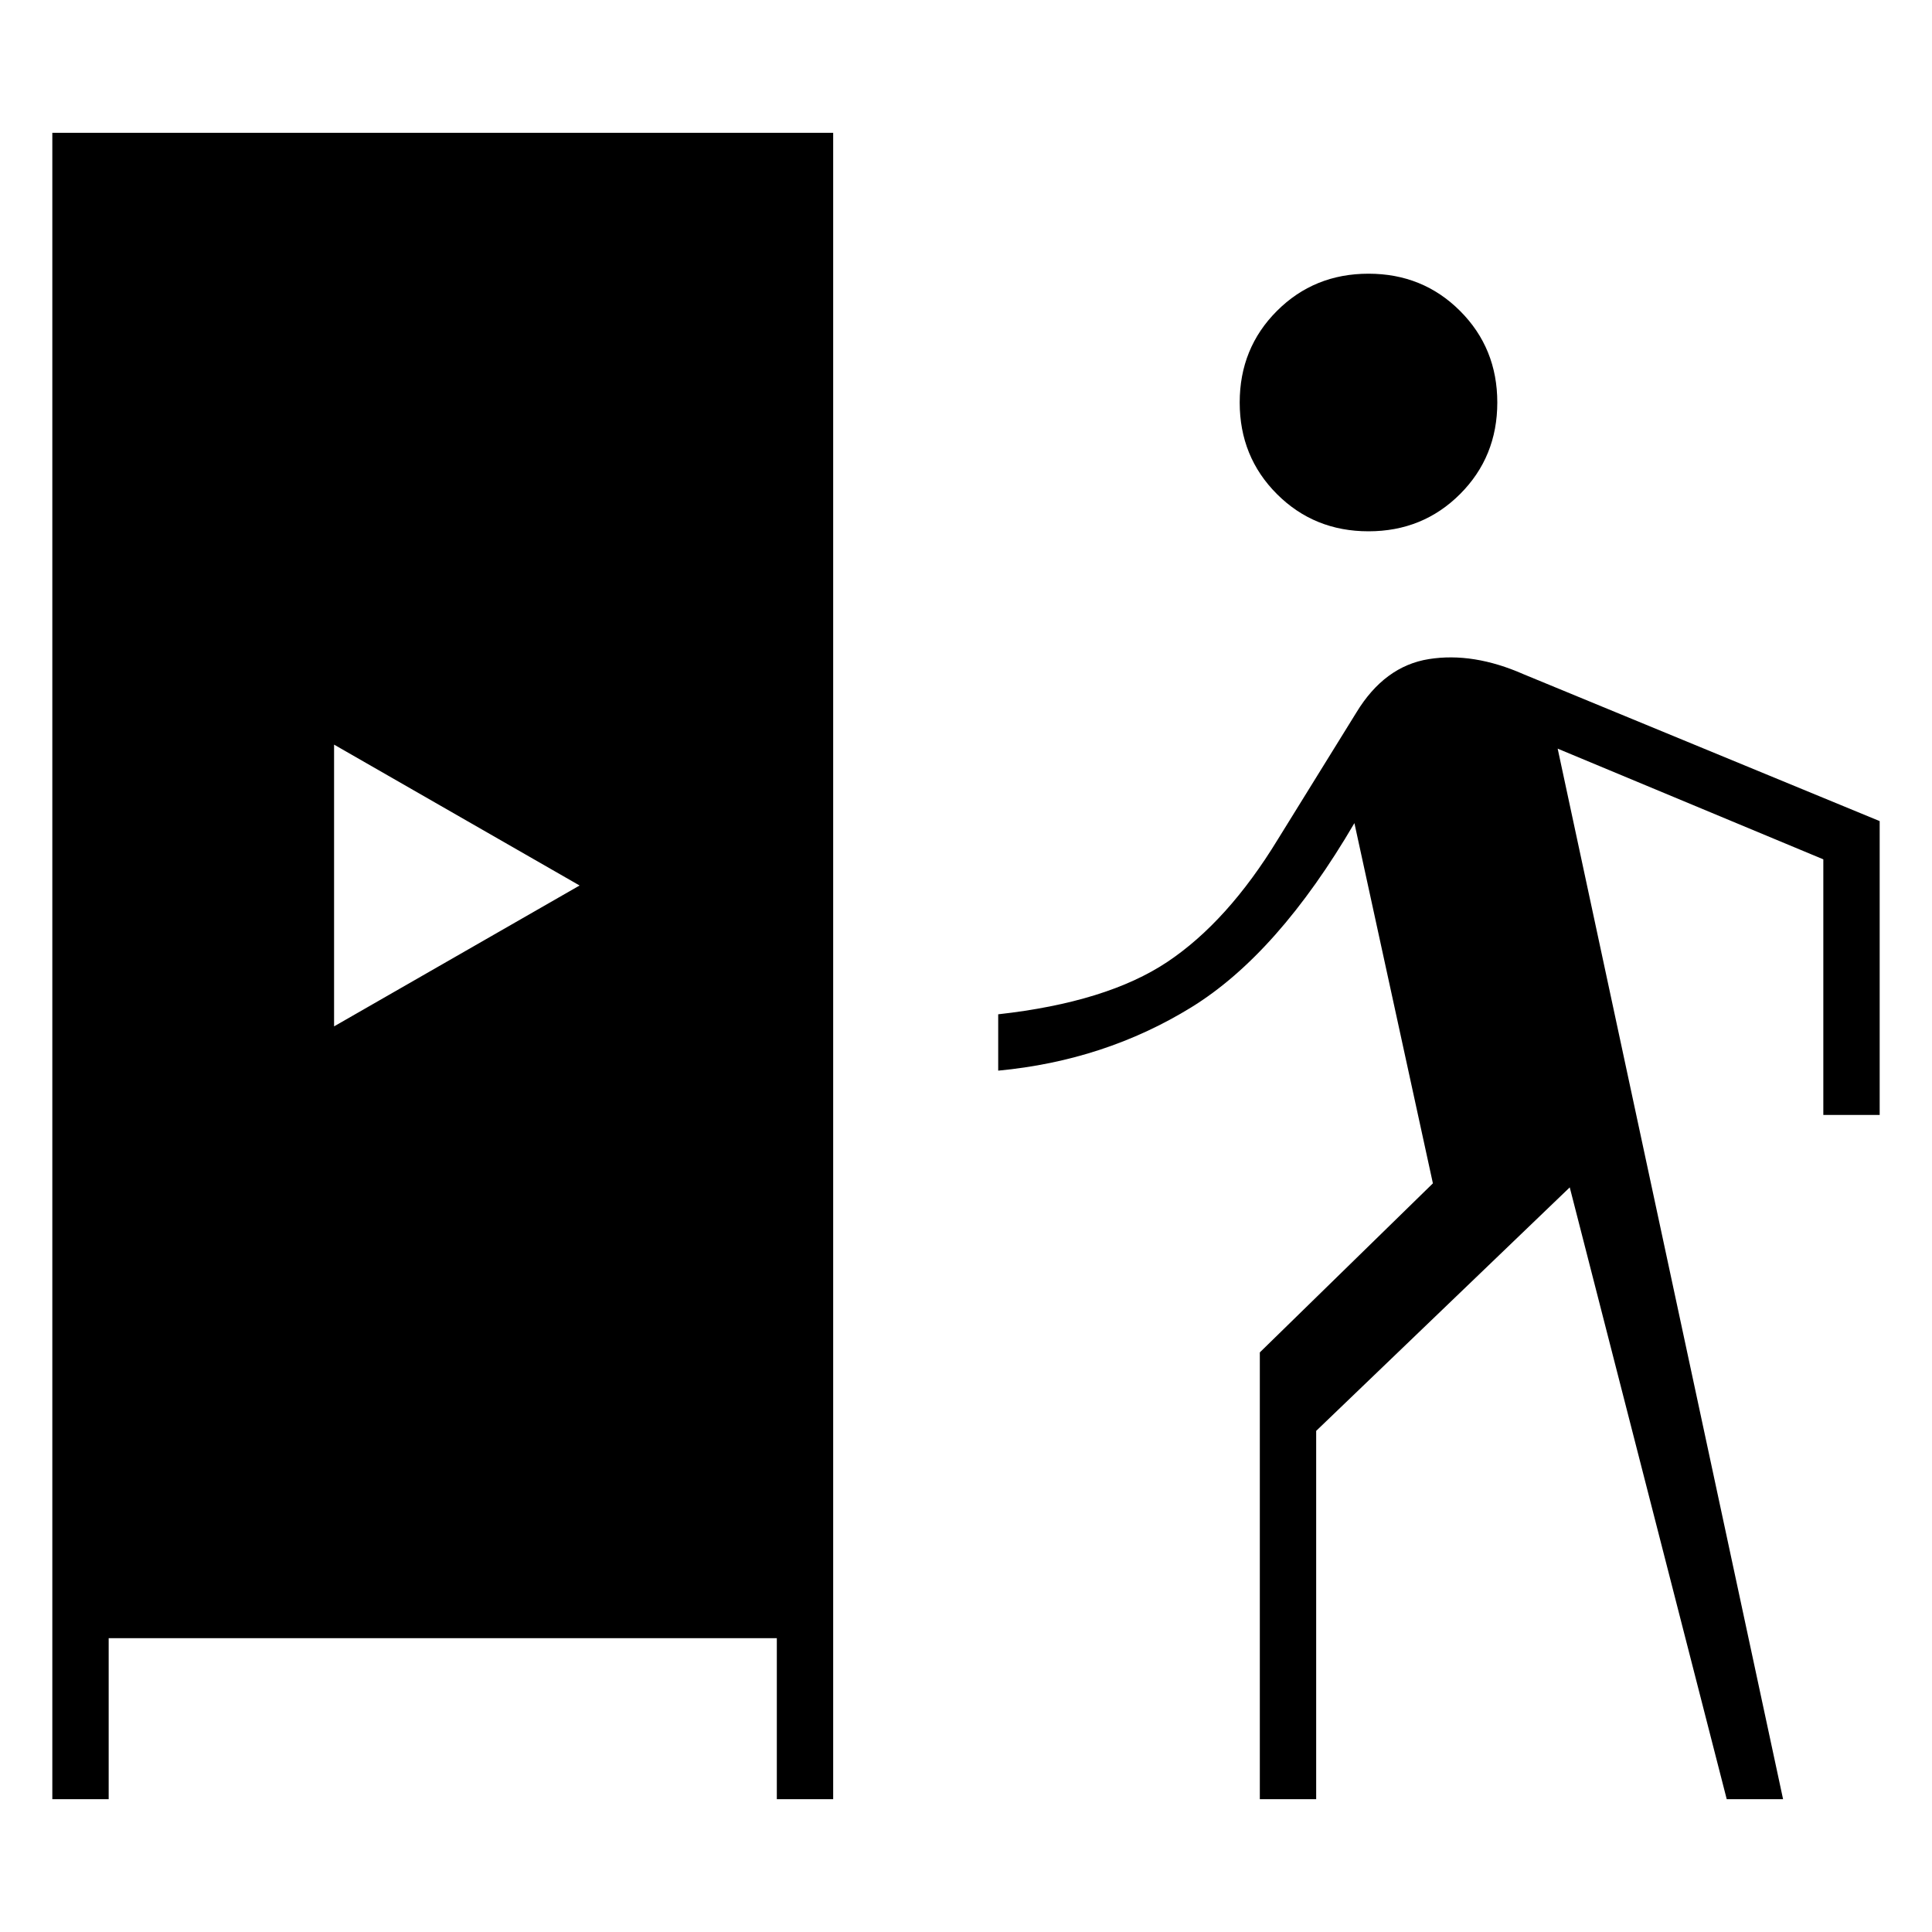 <svg xmlns="http://www.w3.org/2000/svg" height="24" viewBox="0 -960 960 960" width="24"><path d="M26-66v-828h388v828h-28v-80H54v80H26Zm600 0v-222l86-84-39-179q-38 65-81 91.5T496-428v-28q54-6 84-26t55-61l39-63q14-23 36-26.5t47 7.5l177 73v146h-28v-127l-132-55L886-66h-28l-78-304-126 121v183h-28ZM166-450l122-70-122-70v140Zm514-246q-27 0-45.5-18.5T616-760q0-27 18.5-45.5T680-824q27 0 45.5 18.5T744-760q0 27-18.5 45.5T680-696Z"/></svg>